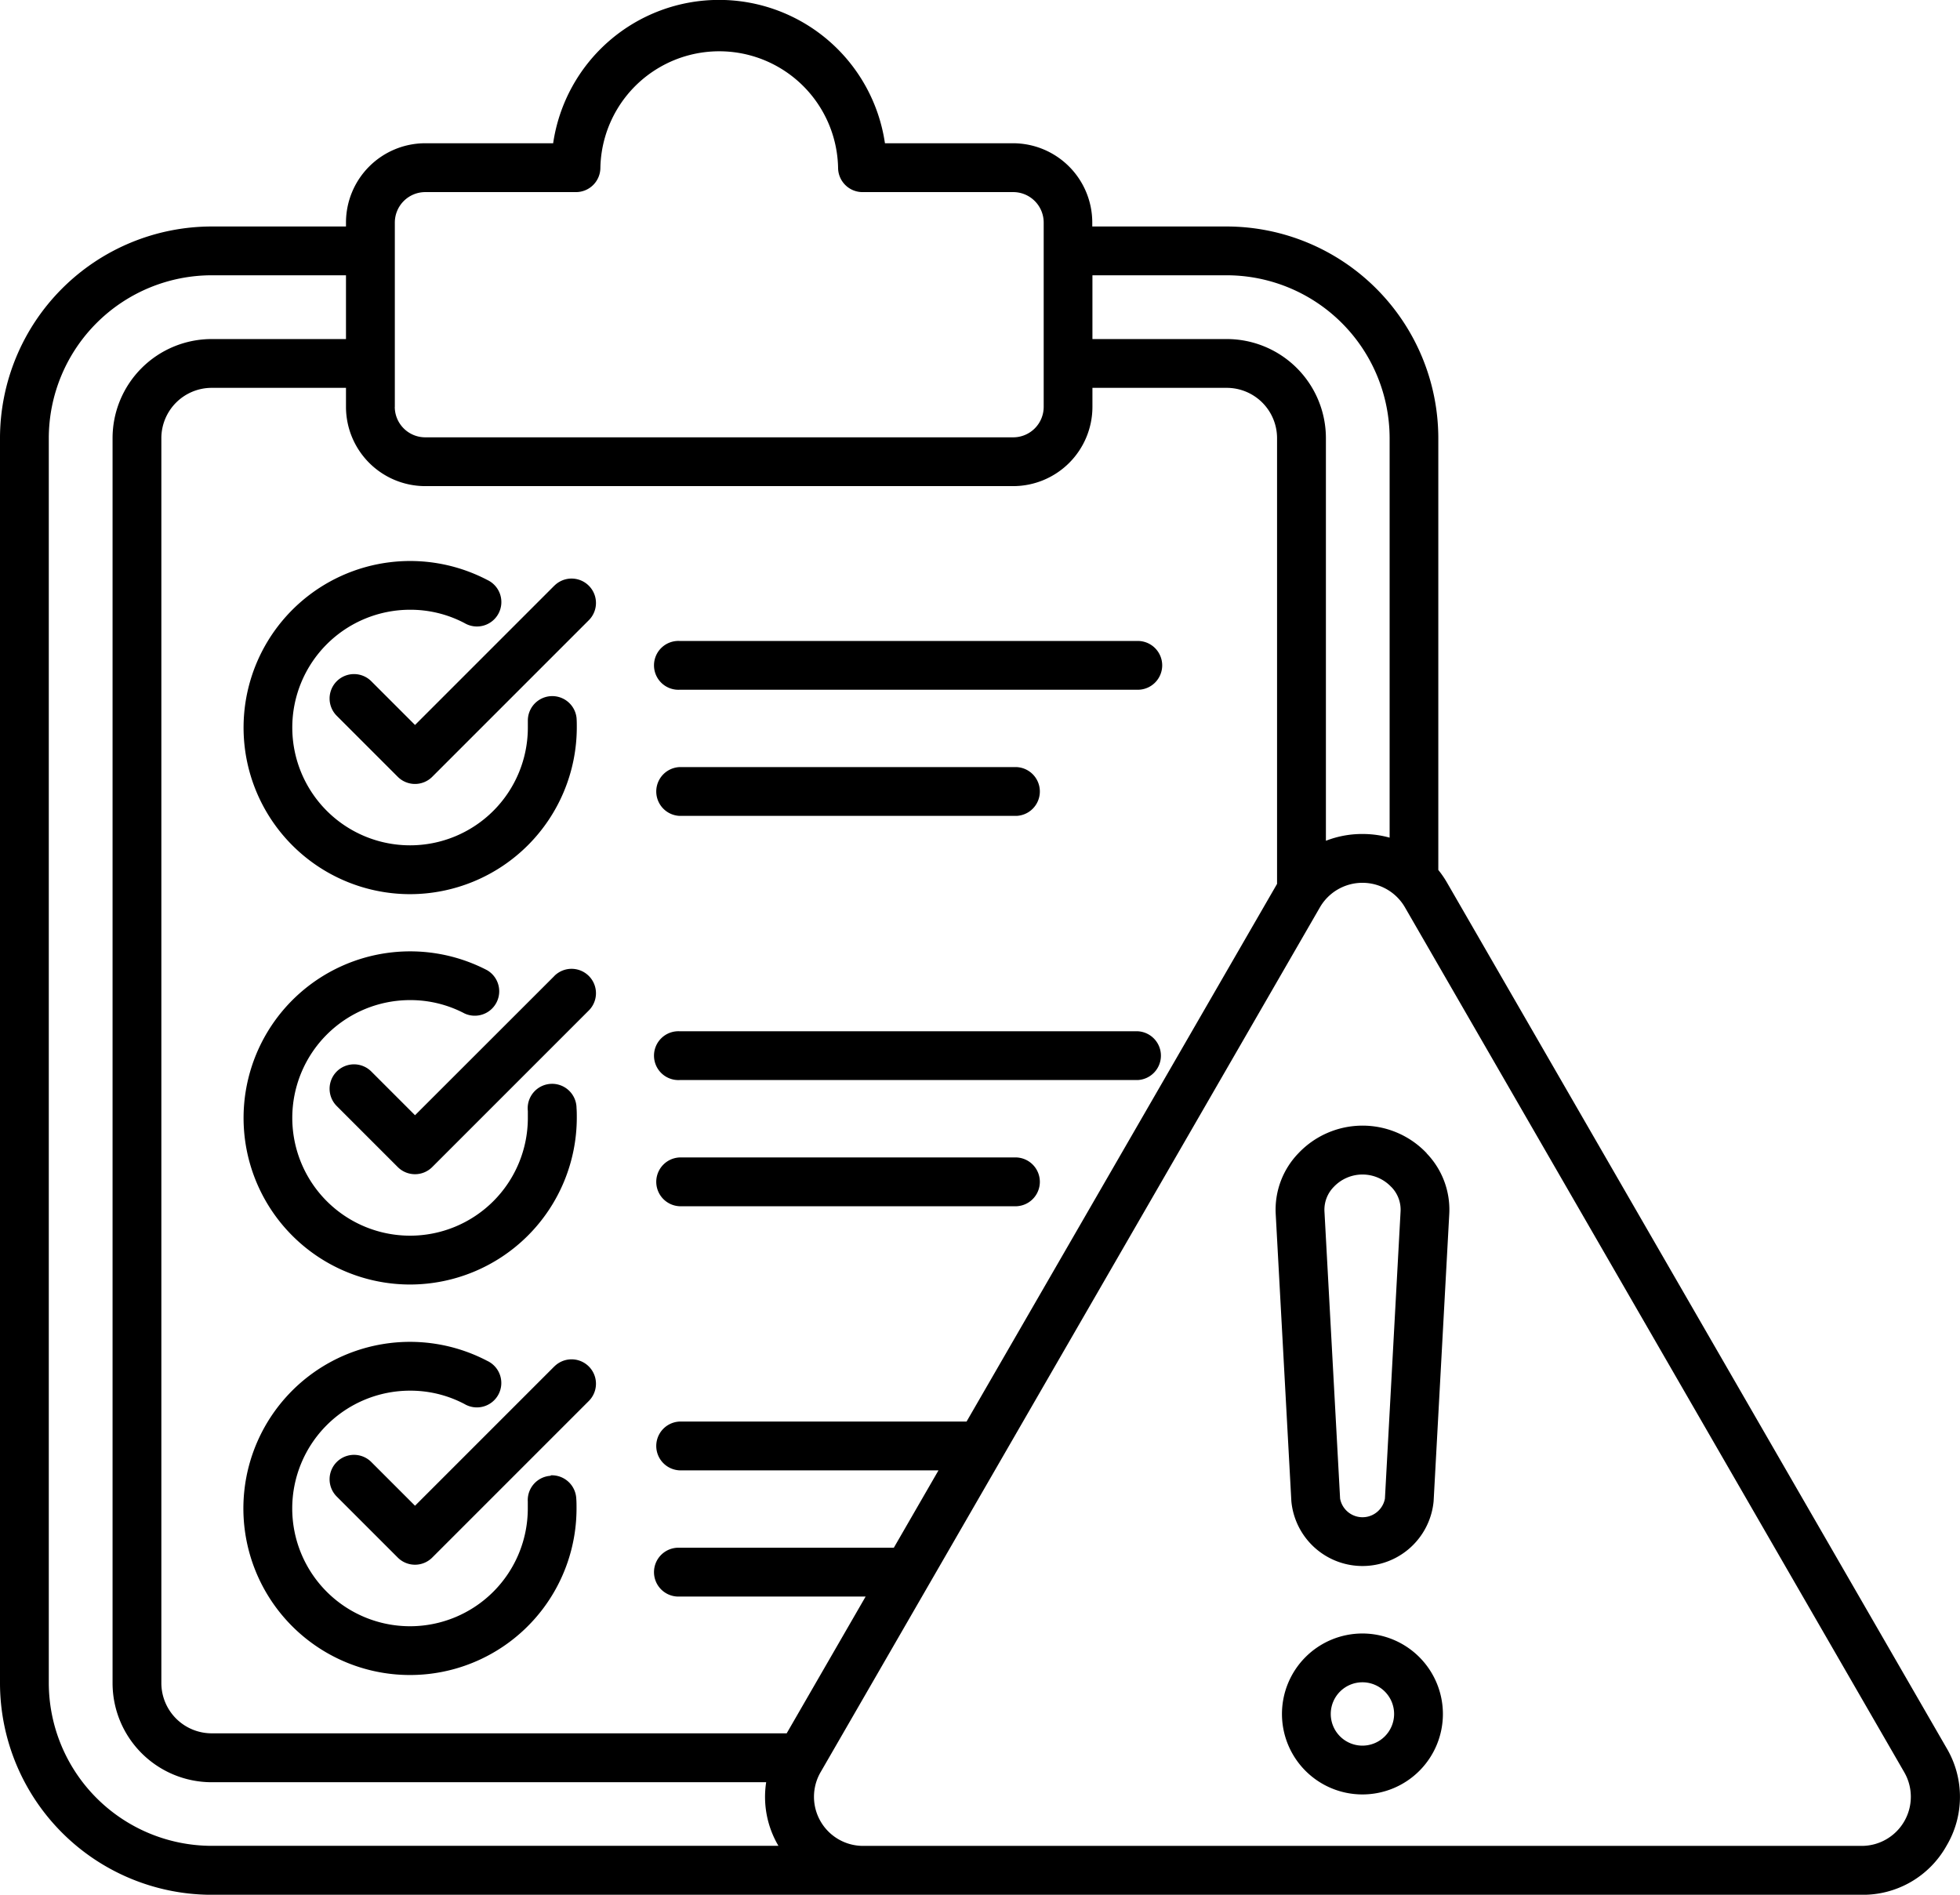 <svg xmlns="http://www.w3.org/2000/svg" width="37.559" height="36.307" viewBox="0 0 37.559 36.307">
  <g id="Group_1179310" data-name="Group 1179310" transform="translate(-298.373 -5658.186)">
    <path id="planning_12197402" d="M37.271,35.779a.468.468,0,0,1-.468.468H28.022a.468.468,0,1,1,0-.935H36.8A.468.468,0,0,1,37.271,35.779Zm-14.41,4.385a3.2,3.2,0,0,0,3.192-3.192c0-.063,0-.126-.005-.188a.468.468,0,0,0-.933.055c0,.044,0,.088,0,.132a2.257,2.257,0,1,1-2.257-2.257,2.227,2.227,0,0,1,1.044.256.468.468,0,1,0,.434-.828,3.192,3.192,0,1,0-1.478,6.022Zm2.766-5.916-2.674,2.674-.838-.838a.468.468,0,0,0-.662.662l1.169,1.169a.467.467,0,0,0,.661,0l3-3a.467.467,0,0,0-.66-.662Zm2.395,4.416H34.48a.468.468,0,0,0,0-.935H28.022a.468.468,0,0,0,0,.935ZM36.8,42.791H28.022a.468.468,0,1,0,0,.935H36.8a.468.468,0,0,0,0-.935ZM22.861,47.644a3.2,3.2,0,0,0,3.192-3.192c0-.063,0-.126-.005-.188a.468.468,0,1,0-.933.055c0,.044,0,.088,0,.132a2.257,2.257,0,1,1-2.257-2.257,2.227,2.227,0,0,1,1.044.256.468.468,0,0,0,.434-.828,3.192,3.192,0,1,0-1.478,6.022Zm2.766-5.916L22.953,44.4l-.838-.838a.468.468,0,1,0-.662.662l1.169,1.169a.467.467,0,0,0,.661,0l3-3a.467.467,0,1,0-.66-.662Zm8.853,3.481H28.022a.468.468,0,0,0,0,.935H34.48a.468.468,0,0,0,0-.935Zm-8.927,6.1a.467.467,0,0,0-.439.494c0,.044,0,.088,0,.132a2.257,2.257,0,1,1-2.257-2.257,2.222,2.222,0,0,1,1.044.256.468.468,0,1,0,.434-.828,3.192,3.192,0,1,0,1.713,2.829c0-.063,0-.126-.005-.188A.469.469,0,0,0,25.554,51.3Zm.074-2.1-2.674,2.674-.838-.838a.468.468,0,0,0-.662.662l1.169,1.169a.467.467,0,0,0,.661,0l3-3a.467.467,0,0,0-.66-.662ZM52.3,58.4a1.834,1.834,0,0,1-1.625.938H19.057A4.061,4.061,0,0,1,15,55.28V31.427a4.061,4.061,0,0,1,4.057-4.057H21.63v-.077a1.52,1.52,0,0,1,1.518-1.518H25.6a3.213,3.213,0,0,1,6.358,0h2.455a1.52,1.52,0,0,1,1.518,1.518v.077h2.574a4.061,4.061,0,0,1,4.057,4.057V39.7a1.889,1.889,0,0,1,.168.245L52.3,56.523A1.835,1.835,0,0,1,52.3,58.4ZM35.934,28.305v1.222h2.574a1.9,1.9,0,0,1,1.9,1.9v7.714a1.906,1.906,0,0,1,.7-.13,1.94,1.94,0,0,1,.521.07V31.427a3.125,3.125,0,0,0-3.122-3.122Zm3.538,11.662v-8.54a.965.965,0,0,0-.965-.965H35.934v.365a1.52,1.52,0,0,1-1.518,1.518H23.148a1.52,1.52,0,0,1-1.518-1.518v-.365H19.057a.965.965,0,0,0-.965.965V55.279a.965.965,0,0,0,.965.965H30.075l1.513-2.621H28.022a.468.468,0,1,1,0-.935h4.106l.856-1.483H28.022a.468.468,0,0,1,0-.935h5.5Zm-16.907-9.14a.584.584,0,0,0,.583.583H34.416A.584.584,0,0,0,35,30.827V27.294a.584.584,0,0,0-.583-.583H31.528a.468.468,0,0,1-.468-.468,2.278,2.278,0,0,0-4.555,0,.468.468,0,0,1-.468.468H23.149a.584.584,0,0,0-.583.583v3.533ZM19.057,58.4h10.86a0,0,0,0,1,0,0,1.841,1.841,0,0,1-.235-1.219H19.057a1.9,1.9,0,0,1-1.9-1.9V31.427a1.9,1.9,0,0,1,1.9-1.9H21.63V28.305H19.057a3.125,3.125,0,0,0-3.122,3.122V55.279A3.126,3.126,0,0,0,19.057,58.4ZM51.491,56.99,41.923,40.417a.941.941,0,0,0-1.63,0L30.724,56.99a.941.941,0,0,0,.814,1.411H50.676a.941.941,0,0,0,.815-1.411Zm-9.153-11.86a1.554,1.554,0,0,1,.434,1.16l-.3,5.507a1.369,1.369,0,0,1-2.726,0l-.3-5.507a1.554,1.554,0,0,1,.434-1.16,1.692,1.692,0,0,1,2.461,0Zm-.679.643a.757.757,0,0,0-1.1,0,.624.624,0,0,0-.179.467l.3,5.507a.437.437,0,0,0,.859,0l.3-5.507a.622.622,0,0,0-.179-.467Zm.991,10.1a1.542,1.542,0,1,1-1.542-1.542A1.544,1.544,0,0,1,42.65,55.876Zm-.935,0a.607.607,0,1,0-.607.607A.608.608,0,0,0,41.715,55.876Z" transform="translate(283.373 5635.156)"/>
  </g>
</svg>
